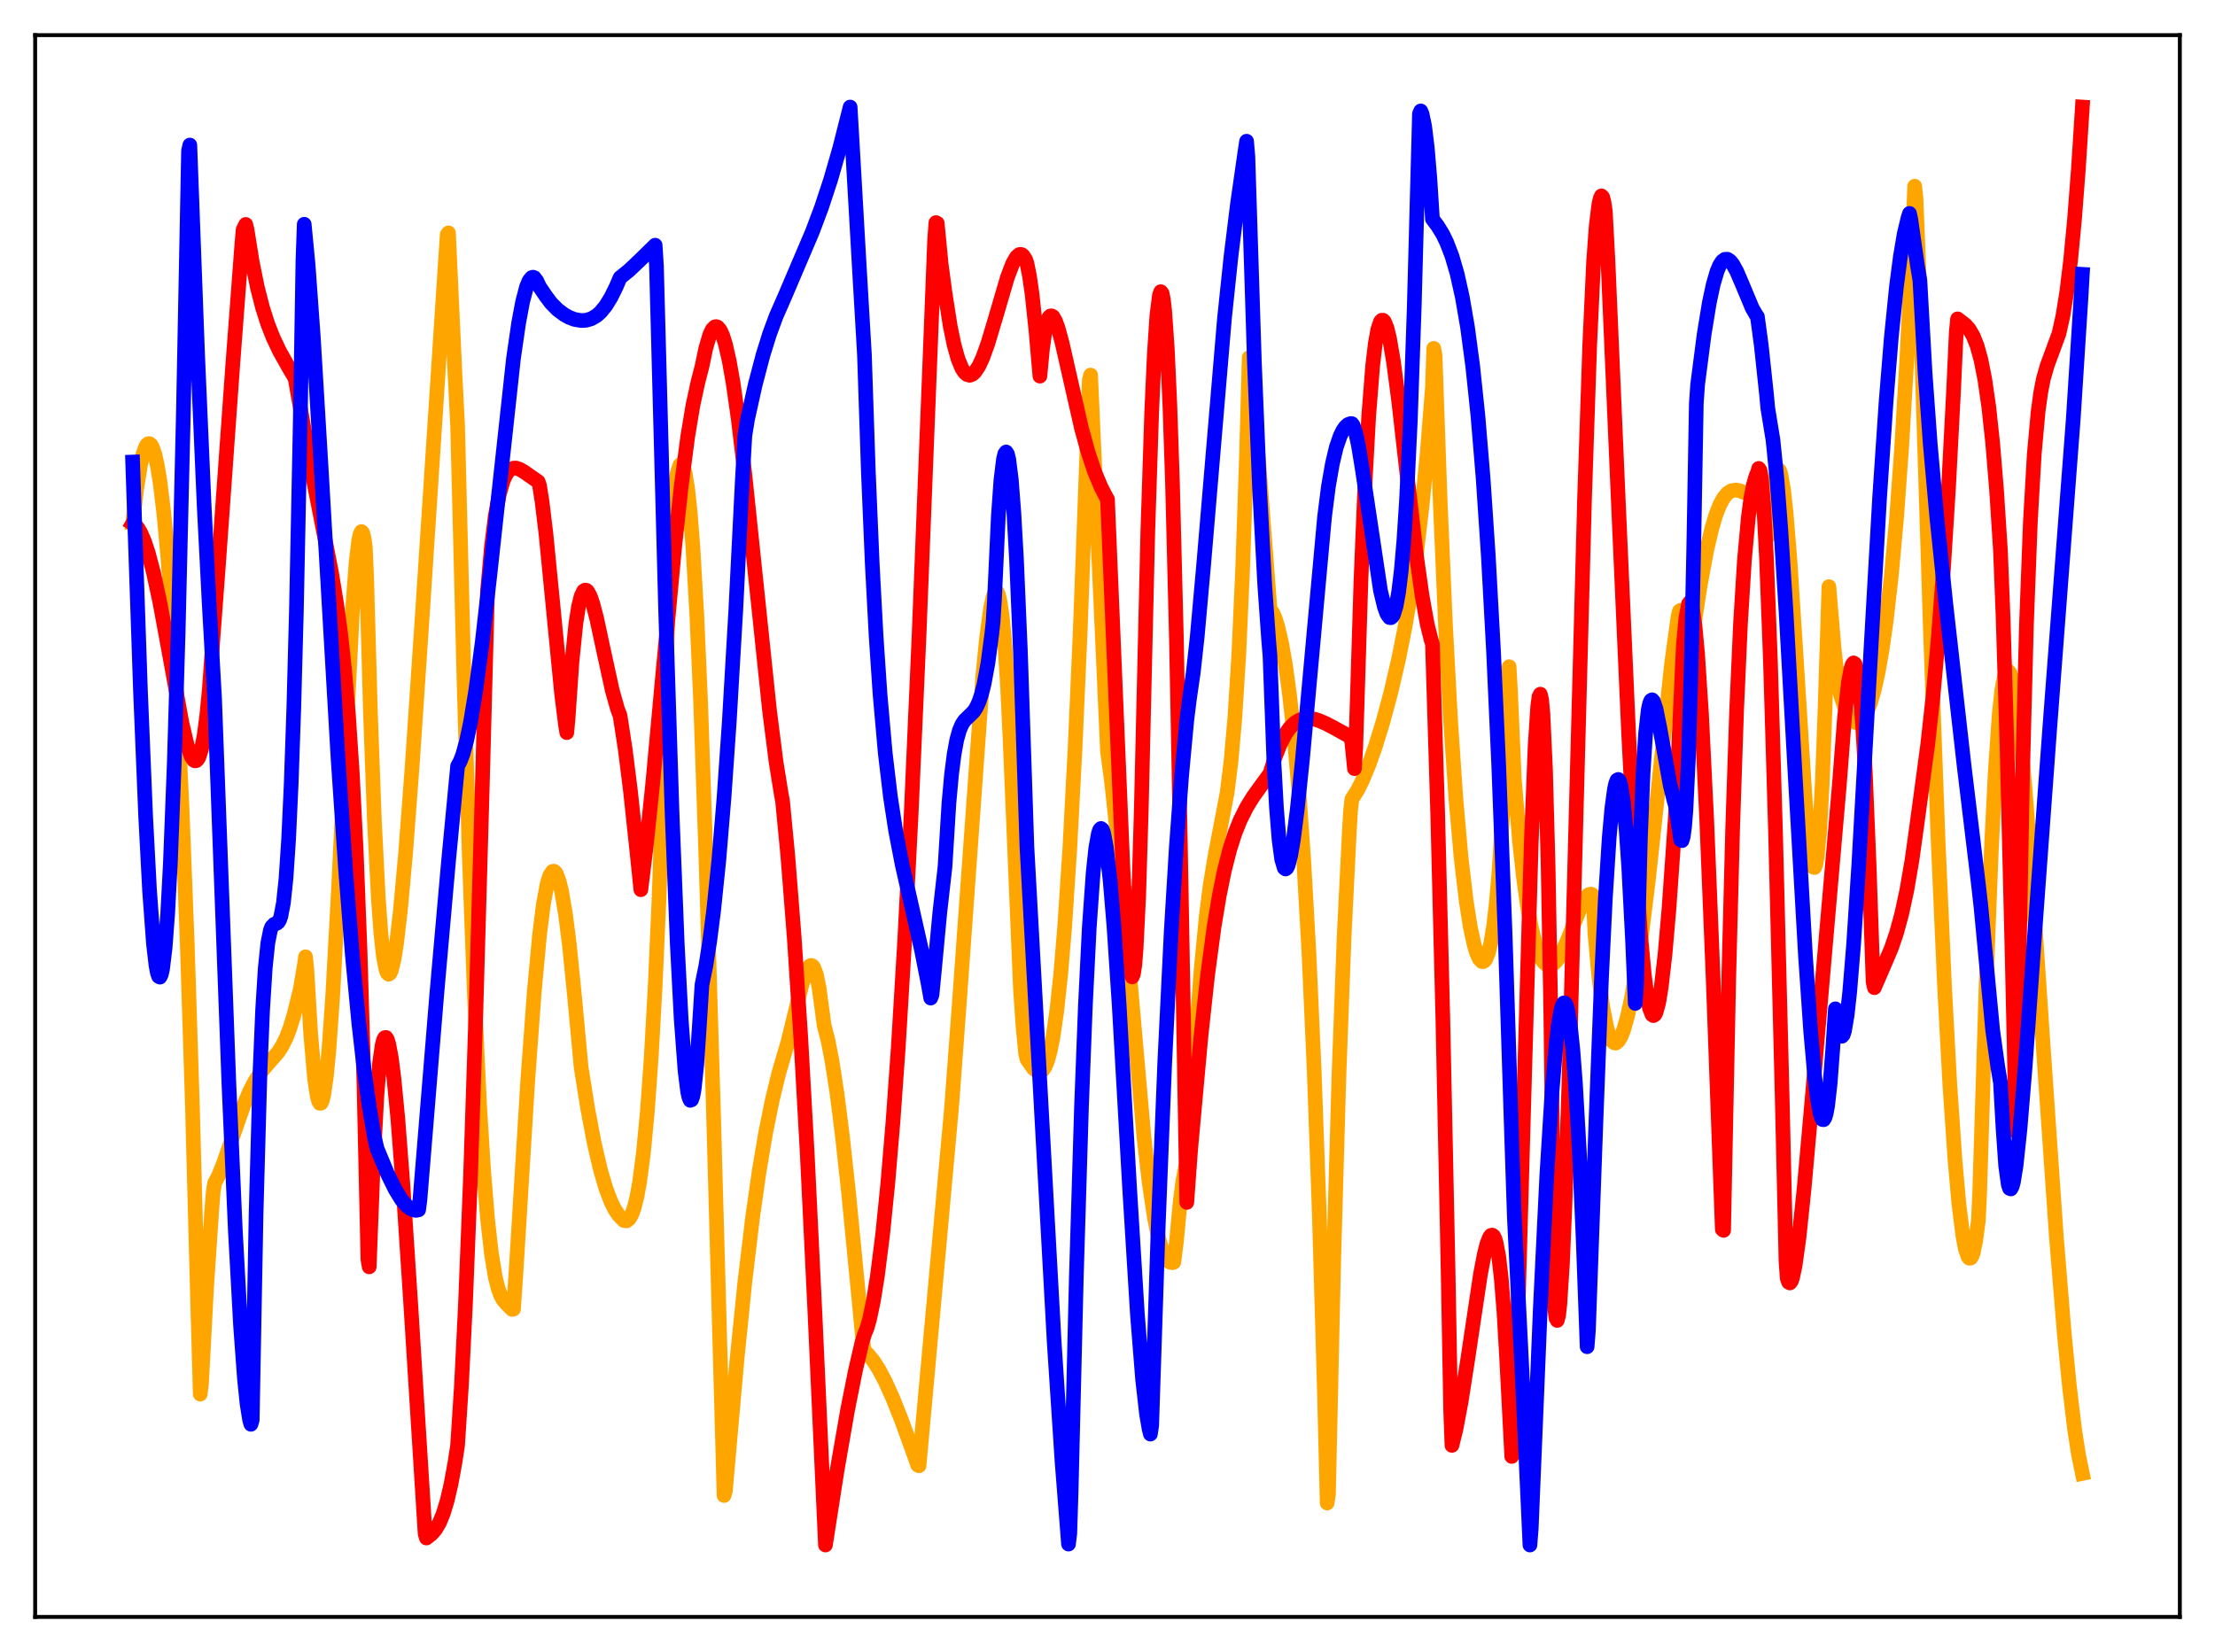 <?xml version="1.0" encoding="utf-8" standalone="no"?>
<!DOCTYPE svg PUBLIC "-//W3C//DTD SVG 1.1//EN"
  "http://www.w3.org/Graphics/SVG/1.1/DTD/svg11.dtd">
<svg xmlns:xlink="http://www.w3.org/1999/xlink" width="453.6pt" height="338.4pt" viewBox="0 0 453.6 338.4" xmlns="http://www.w3.org/2000/svg" version="1.1">
 <defs>
  <style type="text/css">*{stroke-linejoin: round; stroke-linecap: butt}</style>
 </defs>
 <g id="figure_1">
  <g id="patch_1">
   <path d="M 0 338.4 
L 453.6 338.4 
L 453.6 0 
L 0 0 
z
" style="fill: #ffffff"/>
  </g>
  <g id="axes_1">
   <g id="patch_2">
    <path d="M 7.2 331.2 
L 446.4 331.2 
L 446.4 7.2 
L 7.2 7.2 
z
" style="fill: #ffffff"/>
   </g>
   <g id="matplotlib.axis_1"/>
   <g id="matplotlib.axis_2"/>
   <g id="line2d_1">
    <path d="M 27.164 107.14 
L 27.962 100.318 
L 28.761 95.315 
L 29.293 93.008 
L 29.825 91.519 
L 30.092 91.092 
L 30.358 90.884 
L 30.624 90.88 
L 30.89 91.082 
L 31.156 91.491 
L 31.689 92.997 
L 32.221 95.351 
L 32.753 98.583 
L 33.552 105.159 
L 34.351 113.806 
L 35.149 124.692 
L 36.214 142.826 
L 37.279 165.516 
L 38.343 193.239 
L 39.408 226.698 
L 40.473 266.659 
L 41.005 285.562 
L 41.271 283.32 
L 42.336 263.19 
L 43.401 247.44 
L 43.667 244.135 
L 43.933 242.377 
L 44.732 240.856 
L 45.796 238.245 
L 47.66 232.827 
L 49.789 226.718 
L 51.12 223.545 
L 52.185 221.493 
L 53.249 219.856 
L 54.58 218.249 
L 56.976 215.506 
L 57.775 214.261 
L 58.573 212.657 
L 59.372 210.596 
L 60.17 207.989 
L 61.501 202.596 
L 62.3 197.886 
L 62.566 195.982 
L 62.832 198.594 
L 63.631 211.85 
L 64.429 220.992 
L 64.961 224.514 
L 65.228 225.51 
L 65.494 225.994 
L 65.76 225.954 
L 66.026 225.349 
L 66.292 224.252 
L 66.825 220.592 
L 67.357 215.046 
L 68.156 203.642 
L 69.22 183.997 
L 72.148 125.567 
L 72.947 114.967 
L 73.479 110.605 
L 73.745 109.399 
L 74.012 108.881 
L 74.278 109.144 
L 74.544 110.176 
L 74.81 112.09 
L 75.076 117.979 
L 75.875 146.415 
L 76.673 168.144 
L 77.472 183.925 
L 78.004 191.207 
L 78.537 196.015 
L 79.069 198.715 
L 79.335 199.343 
L 79.601 199.558 
L 79.868 199.379 
L 80.134 198.79 
L 80.666 196.635 
L 81.199 193.318 
L 81.997 186.498 
L 83.062 174.746 
L 84.393 157.148 
L 86.522 125.454 
L 91.58 48.052 
L 91.846 47.702 
L 93.177 76.722 
L 93.709 87.158 
L 95.04 140.085 
L 96.105 175.403 
L 97.169 204.271 
L 98.234 226.758 
L 99.033 239.705 
L 99.831 249.579 
L 100.63 256.73 
L 101.428 261.575 
L 101.961 263.739 
L 102.493 265.242 
L 103.025 266.242 
L 103.824 267.163 
L 104.889 268.215 
L 105.155 268.152 
L 105.687 260.324 
L 108.083 221.222 
L 109.414 203.091 
L 110.479 191.613 
L 111.277 185.218 
L 112.076 180.956 
L 112.608 179.283 
L 113.14 178.507 
L 113.407 178.443 
L 113.673 178.614 
L 113.939 178.998 
L 114.471 180.381 
L 115.004 182.558 
L 115.802 187.245 
L 116.601 193.529 
L 117.665 204.16 
L 118.996 218.541 
L 120.327 226.934 
L 121.658 234.004 
L 122.989 239.718 
L 124.054 243.352 
L 125.119 246.162 
L 125.917 247.759 
L 126.716 248.937 
L 127.78 250.012 
L 128.313 250.08 
L 128.845 249.679 
L 129.377 248.772 
L 129.91 247.277 
L 130.442 245.104 
L 130.975 242.158 
L 131.773 236.068 
L 132.572 227.639 
L 133.37 216.469 
L 134.169 202.028 
L 134.967 183.872 
L 135.766 161.321 
L 136.564 133.799 
L 137.097 112.877 
L 137.363 107.225 
L 138.161 99.963 
L 138.694 96.879 
L 139.226 95.278 
L 139.492 95.058 
L 139.759 95.233 
L 140.025 95.821 
L 140.291 96.813 
L 140.823 100.086 
L 141.356 105.115 
L 141.888 111.961 
L 142.687 125.764 
L 143.485 143.996 
L 144.55 175.218 
L 146.147 229.149 
L 148.276 306.33 
L 148.543 305.422 
L 150.938 278.338 
L 152.535 262.613 
L 154.132 249.267 
L 155.463 239.921 
L 156.794 232.047 
L 158.125 225.453 
L 159.456 219.929 
L 160.521 216.282 
L 161.319 213.588 
L 162.65 208.134 
L 164.247 201.597 
L 165.046 199.158 
L 165.578 198.132 
L 165.844 197.852 
L 166.111 197.751 
L 166.377 197.848 
L 166.643 198.181 
L 167.175 199.607 
L 167.708 202.168 
L 168.24 206.095 
L 168.772 210.028 
L 169.571 213.147 
L 170.369 217.242 
L 171.434 224.166 
L 172.499 232.593 
L 173.83 244.836 
L 175.959 266.795 
L 176.758 275.249 
L 177.024 276.749 
L 177.823 277.49 
L 178.887 278.806 
L 179.952 280.467 
L 181.283 282.973 
L 182.88 286.518 
L 184.743 291.224 
L 187.671 299.34 
L 187.937 300.094 
L 188.204 300.242 
L 194.858 226.98 
L 196.455 205.476 
L 201.247 138.633 
L 202.045 130.605 
L 202.844 124.674 
L 203.376 122.209 
L 203.642 121.503 
L 203.908 121.164 
L 204.175 121.214 
L 204.441 121.74 
L 204.707 122.725 
L 205.239 126.176 
L 205.772 131.88 
L 206.304 140.119 
L 206.836 151.144 
L 208.966 202.413 
L 209.498 210.247 
L 210.031 215.734 
L 210.297 216.937 
L 211.628 218.851 
L 212.426 219.505 
L 212.959 219.607 
L 213.491 219.283 
L 214.023 218.509 
L 214.556 217.161 
L 215.088 215.203 
L 215.62 212.518 
L 216.419 207.01 
L 217.217 199.566 
L 218.016 190.028 
L 219.081 173.827 
L 220.145 153.587 
L 221.21 129.318 
L 222.541 93.644 
L 223.073 77.861 
L 223.34 76.832 
L 226.8 153.917 
L 227.599 159.848 
L 228.663 169.718 
L 229.994 184.309 
L 234.253 232.839 
L 235.318 242.095 
L 236.383 249.306 
L 237.181 253.284 
L 237.98 256.071 
L 238.512 257.327 
L 239.044 258.119 
L 239.577 258.55 
L 240.109 258.641 
L 240.375 258.558 
L 240.908 254.421 
L 241.706 245.936 
L 242.239 241.88 
L 242.771 239.102 
L 243.303 237.484 
L 243.569 234.906 
L 244.9 212.951 
L 245.965 198.694 
L 247.03 187.632 
L 247.828 181.312 
L 248.893 174.915 
L 251.289 162.423 
L 252.087 156.037 
L 252.886 146.951 
L 253.684 134.123 
L 254.483 116.398 
L 255.281 92.784 
L 255.814 73.235 
L 256.08 73.116 
L 258.476 103.858 
L 260.073 124.753 
L 260.605 125.468 
L 261.137 126.67 
L 261.67 128.354 
L 262.468 131.799 
L 263.267 136.387 
L 264.065 142.188 
L 264.864 149.312 
L 265.929 161.201 
L 266.993 176.294 
L 268.058 195.315 
L 269.123 219.208 
L 270.188 249.08 
L 271.252 286.168 
L 271.785 307.87 
L 272.051 306.072 
L 273.116 258.405 
L 274.18 220.809 
L 275.245 192.137 
L 276.31 170.571 
L 276.576 166.035 
L 276.842 163.69 
L 277.907 162.03 
L 278.972 159.927 
L 280.303 156.74 
L 281.633 152.975 
L 283.231 147.782 
L 284.828 141.825 
L 286.425 134.948 
L 287.756 128.257 
L 289.087 120.315 
L 290.151 112.729 
L 291.216 103.671 
L 292.281 92.701 
L 293.345 79.301 
L 293.612 71.356 
L 293.878 72.76 
L 294.943 102.967 
L 296.007 127.833 
L 297.072 147.791 
L 298.137 163.485 
L 299.201 175.568 
L 300.266 184.623 
L 301.065 189.715 
L 301.863 193.45 
L 302.396 195.212 
L 302.928 196.401 
L 303.46 196.96 
L 303.727 196.981 
L 303.993 196.829 
L 304.259 196.494 
L 304.791 195.22 
L 305.324 193.036 
L 305.856 189.783 
L 306.388 185.266 
L 306.921 179.255 
L 307.719 166.815 
L 308.518 149.016 
L 309.05 136.565 
L 309.316 141.277 
L 310.115 159.626 
L 311.18 172.347 
L 311.978 179.659 
L 312.777 185.425 
L 313.575 189.878 
L 314.374 193.156 
L 315.172 195.481 
L 315.705 196.533 
L 316.237 197.247 
L 316.769 197.657 
L 317.302 197.767 
L 317.834 197.615 
L 318.367 197.23 
L 318.899 196.629 
L 319.697 195.361 
L 320.762 193.143 
L 322.359 189.128 
L 323.956 185.245 
L 324.755 183.841 
L 325.287 183.283 
L 325.82 183.138 
L 326.086 183.274 
L 326.352 185.442 
L 326.618 191.233 
L 327.417 200.023 
L 328.215 206.244 
L 329.014 210.362 
L 329.546 212.115 
L 330.079 213.218 
L 330.611 213.622 
L 330.877 213.658 
L 331.409 213.236 
L 331.942 212.35 
L 332.474 211.035 
L 333.273 208.246 
L 334.071 204.605 
L 335.136 198.536 
L 336.201 191.227 
L 337.532 180.533 
L 339.395 163.339 
L 342.323 135.889 
L 343.654 126.196 
L 343.92 125.163 
L 344.186 125.001 
L 344.452 125.75 
L 344.719 127.5 
L 345.251 134.169 
L 345.517 137.236 
L 346.316 131.98 
L 348.179 119.863 
L 349.51 112.707 
L 350.575 108.166 
L 351.373 105.491 
L 352.172 103.443 
L 352.97 101.974 
L 353.769 101.026 
L 354.567 100.523 
L 355.366 100.376 
L 356.164 100.486 
L 357.761 101.09 
L 359.092 101.569 
L 359.891 101.704 
L 360.423 102.762 
L 360.956 104.19 
L 361.754 107.138 
L 362.287 109.68 
L 363.351 98.747 
L 363.884 96.39 
L 364.15 96.115 
L 364.416 96.361 
L 364.682 97.106 
L 365.215 100.111 
L 365.747 104.823 
L 366.545 114.621 
L 367.61 131.108 
L 369.74 164.886 
L 370.538 173.579 
L 371.071 176.9 
L 371.337 177.632 
L 371.603 177.696 
L 371.869 176.992 
L 372.135 175.468 
L 372.668 169.71 
L 373.2 159.906 
L 373.732 145.542 
L 374.531 120.17 
L 375.596 132.843 
L 376.394 139.975 
L 376.927 142.403 
L 377.725 144.789 
L 378.524 146.509 
L 379.056 147.294 
L 379.588 147.802 
L 380.121 148.026 
L 380.653 147.964 
L 381.185 147.617 
L 381.718 146.967 
L 382.25 146.021 
L 383.049 143.99 
L 383.847 141.182 
L 384.646 137.552 
L 385.444 132.966 
L 386.243 127.368 
L 387.308 118.033 
L 388.372 106.273 
L 389.437 91.596 
L 390.502 73.437 
L 391.567 51.107 
L 392.099 38.14 
L 392.365 40.555 
L 393.164 60.335 
L 395.293 128.419 
L 396.89 172.065 
L 398.221 202.233 
L 399.286 221.974 
L 400.351 237.63 
L 401.149 246.553 
L 401.948 253.004 
L 402.48 255.816 
L 403.012 257.402 
L 403.279 257.722 
L 403.545 257.714 
L 403.811 257.37 
L 404.077 256.638 
L 404.609 254.077 
L 405.142 249.972 
L 405.408 244.363 
L 406.739 201.275 
L 407.804 174.03 
L 408.602 158.122 
L 409.401 146.425 
L 409.933 141.361 
L 410.465 138.595 
L 410.732 137.825 
L 410.998 137.447 
L 411.264 137.42 
L 411.53 137.73 
L 411.796 138.36 
L 412.329 140.513 
L 412.861 143.752 
L 413.66 150.365 
L 414.724 161.825 
L 416.055 179.248 
L 418.451 214.8 
L 421.113 253.302 
L 422.71 272.916 
L 423.775 283.858 
L 424.839 292.73 
L 425.638 297.919 
L 426.436 301.8 
L 426.436 301.8 
" clip-path="url(#pb3abfa09e4)" style="fill: none; stroke: #ffa500; stroke-width: 3; stroke-linecap: square"/>
   </g>
   <g id="line2d_2">
    <path d="M 27.164 107.227 
L 27.696 107.545 
L 28.228 108.146 
L 28.761 109.02 
L 29.559 110.843 
L 30.358 113.241 
L 31.423 117.262 
L 32.753 123.453 
L 34.351 132.09 
L 37.279 148.195 
L 38.343 152.674 
L 39.142 154.927 
L 39.674 155.715 
L 39.94 155.855 
L 40.207 155.806 
L 40.473 155.554 
L 40.739 155.085 
L 41.271 153.43 
L 41.804 150.647 
L 42.336 146.639 
L 42.868 141.198 
L 43.667 130.005 
L 44.732 115.771 
L 47.66 74.793 
L 49.523 50.095 
L 49.789 47.023 
L 50.321 45.967 
L 50.588 47.017 
L 51.652 53.671 
L 52.717 58.92 
L 53.782 63.072 
L 54.847 66.394 
L 55.911 69.111 
L 57.242 71.927 
L 59.105 75.246 
L 60.436 77.5 
L 63.364 94.107 
L 66.026 107.658 
L 67.889 117.318 
L 68.954 123.824 
L 69.753 129.738 
L 70.551 137.047 
L 71.35 146.337 
L 72.148 158.437 
L 72.947 174.276 
L 73.745 195.088 
L 74.544 222.36 
L 75.343 257.967 
L 75.609 259.497 
L 76.407 238.874 
L 77.206 224.04 
L 77.738 217.75 
L 78.271 214.037 
L 78.537 213.011 
L 78.803 212.538 
L 79.069 212.512 
L 79.335 212.969 
L 79.601 213.816 
L 80.134 216.659 
L 80.666 220.813 
L 81.465 229.075 
L 82.529 242.899 
L 84.127 267.35 
L 87.055 314.145 
L 87.321 315.039 
L 88.385 314.212 
L 89.184 313.285 
L 89.983 311.931 
L 90.781 310.003 
L 91.58 307.371 
L 92.378 303.922 
L 93.177 299.538 
L 93.709 296.038 
L 94.508 283.575 
L 95.306 267.457 
L 96.371 240.509 
L 97.436 207.985 
L 98.767 161.066 
L 99.831 121.13 
L 100.63 112.077 
L 101.428 105.677 
L 102.227 101.329 
L 103.025 98.516 
L 103.558 97.329 
L 104.09 96.53 
L 104.623 96.083 
L 105.155 95.881 
L 105.687 95.875 
L 106.486 96.156 
L 107.284 96.618 
L 110.212 98.658 
L 110.479 99.418 
L 111.011 102.783 
L 111.809 109.392 
L 113.14 122.977 
L 115.004 142.071 
L 115.802 148.465 
L 116.068 150.065 
L 116.335 147.142 
L 117.133 135.551 
L 117.932 127.709 
L 118.464 124.294 
L 118.996 122.127 
L 119.529 121.042 
L 119.795 120.874 
L 120.061 120.902 
L 120.327 121.124 
L 120.86 122.092 
L 121.392 123.612 
L 122.191 126.676 
L 123.521 132.876 
L 125.385 141.416 
L 126.449 145.192 
L 126.982 146.606 
L 128.047 153.54 
L 129.111 162.03 
L 130.442 174.535 
L 131.241 182.242 
L 132.305 173.584 
L 133.636 160.817 
L 135.766 137.715 
L 138.161 112.025 
L 139.492 99.694 
L 140.823 89.511 
L 141.888 83.085 
L 142.953 78.17 
L 143.751 75.095 
L 144.55 71.288 
L 145.348 68.569 
L 145.881 67.458 
L 146.413 66.94 
L 146.679 66.896 
L 146.945 66.993 
L 147.478 67.605 
L 148.01 68.765 
L 148.543 70.458 
L 149.341 73.947 
L 150.14 78.492 
L 151.204 85.976 
L 152.535 97.198 
L 154.399 115.058 
L 157.593 145.57 
L 158.924 156.033 
L 159.988 162.669 
L 160.255 164.066 
L 161.319 175.149 
L 162.65 192.076 
L 163.981 212.455 
L 165.312 236.328 
L 166.909 269.421 
L 169.039 316.473 
L 171.434 301.11 
L 173.564 288.868 
L 175.161 280.825 
L 176.492 275.093 
L 177.024 273.344 
L 177.556 272.022 
L 178.089 270.147 
L 178.887 266.316 
L 179.686 261.322 
L 180.751 252.864 
L 181.815 242.347 
L 182.88 229.657 
L 183.945 214.677 
L 185.276 192.519 
L 186.607 166.444 
L 188.204 130.271 
L 190.599 69.554 
L 191.398 49.089 
L 191.664 45.593 
L 191.93 45.722 
L 192.729 54.034 
L 193.527 59.985 
L 194.592 66.809 
L 195.391 70.662 
L 196.189 73.523 
L 196.988 75.465 
L 197.52 76.272 
L 198.052 76.73 
L 198.585 76.876 
L 199.117 76.674 
L 199.649 76.205 
L 200.448 75.004 
L 201.247 73.281 
L 202.311 70.332 
L 203.908 64.988 
L 206.304 56.815 
L 207.369 54.013 
L 208.167 52.629 
L 208.7 52.151 
L 208.966 52.091 
L 209.232 52.15 
L 209.498 52.339 
L 210.031 53.143 
L 210.297 53.926 
L 210.829 56.565 
L 211.361 60.296 
L 212.16 67.868 
L 212.959 77.047 
L 213.491 71.377 
L 214.023 67.701 
L 214.556 65.555 
L 214.822 64.981 
L 215.088 64.73 
L 215.354 64.691 
L 215.62 64.829 
L 216.153 65.764 
L 216.685 67.229 
L 217.484 70.145 
L 218.815 76.013 
L 221.476 87.724 
L 222.807 92.579 
L 224.138 96.573 
L 225.469 99.762 
L 226.534 101.822 
L 226.8 102.277 
L 228.131 134.248 
L 229.994 178.69 
L 230.793 192.372 
L 231.325 198.062 
L 231.591 199.593 
L 231.857 200.103 
L 232.124 199.466 
L 232.39 197.675 
L 232.656 194.415 
L 233.188 183.535 
L 233.721 165.752 
L 235.052 108.942 
L 235.85 84.402 
L 236.383 72.637 
L 236.915 64.569 
L 237.447 60.388 
L 237.713 59.738 
L 237.98 60.063 
L 238.246 61.372 
L 238.512 63.679 
L 239.044 71.369 
L 239.577 83.12 
L 240.109 98.99 
L 240.908 130.632 
L 241.706 171.798 
L 243.037 246.293 
L 243.836 235.337 
L 245.965 212.002 
L 247.296 199.785 
L 248.627 189.838 
L 249.692 183.433 
L 250.756 178.233 
L 251.821 174.061 
L 252.886 170.716 
L 253.951 168.039 
L 255.281 165.373 
L 256.612 163.216 
L 258.476 160.621 
L 260.073 158.45 
L 261.137 155.022 
L 262.202 152.335 
L 263.267 150.313 
L 264.065 149.164 
L 265.13 148.103 
L 265.929 147.58 
L 266.727 147.267 
L 267.526 147.135 
L 268.324 147.154 
L 269.123 147.294 
L 270.188 147.626 
L 271.519 148.206 
L 273.116 149.038 
L 276.576 150.952 
L 276.842 152.07 
L 277.375 157.44 
L 277.641 153.057 
L 278.705 118.918 
L 279.504 99.562 
L 280.303 85.069 
L 281.101 74.941 
L 281.633 70.415 
L 282.166 67.447 
L 282.698 65.889 
L 282.964 65.592 
L 283.231 65.592 
L 283.497 65.869 
L 284.029 67.172 
L 284.561 69.354 
L 285.36 74.045 
L 286.425 82.086 
L 288.288 98.561 
L 290.151 114.42 
L 291.216 121.981 
L 292.281 127.899 
L 293.079 131.094 
L 293.345 131.899 
L 294.41 166.329 
L 295.475 208.7 
L 296.54 259.761 
L 297.072 288.846 
L 297.338 296.064 
L 298.137 292.844 
L 299.201 287.208 
L 300.532 278.684 
L 303.194 260.909 
L 303.993 256.769 
L 304.525 254.702 
L 305.057 253.384 
L 305.324 253.05 
L 305.59 252.985 
L 305.856 253.179 
L 306.122 253.711 
L 306.388 254.549 
L 306.921 257.406 
L 307.453 262.026 
L 307.985 268.712 
L 308.518 277.799 
L 309.583 298.331 
L 310.115 288.724 
L 310.913 266.559 
L 312.244 219.077 
L 313.575 172.842 
L 314.374 152.708 
L 314.906 144.652 
L 315.172 142.667 
L 315.439 142.187 
L 315.705 143.333 
L 315.971 146.226 
L 316.503 157.709 
L 317.036 177.564 
L 317.568 206.78 
L 318.367 267.8 
L 318.633 269.969 
L 318.899 270.475 
L 319.165 269.51 
L 319.431 267.188 
L 319.964 258.906 
L 320.496 246.43 
L 321.295 221.915 
L 322.625 172.15 
L 324.489 102.261 
L 325.553 70.618 
L 326.352 53.493 
L 326.884 46.206 
L 327.417 41.909 
L 327.683 40.682 
L 327.949 40.119 
L 328.215 40.398 
L 328.481 41.439 
L 328.748 43.283 
L 329.28 53.223 
L 331.409 102.647 
L 333.539 150.703 
L 334.87 175.679 
L 335.935 191.191 
L 336.733 199.712 
L 337.265 203.77 
L 337.798 206.513 
L 338.33 207.859 
L 338.596 208.032 
L 338.863 207.875 
L 339.129 207.389 
L 339.661 205.448 
L 340.193 202.24 
L 340.992 195.271 
L 341.791 186.031 
L 343.121 167.048 
L 344.719 132.311 
L 345.251 126.494 
L 345.783 123.706 
L 346.049 123.344 
L 346.316 123.632 
L 346.582 124.566 
L 347.114 128.219 
L 347.647 134.015 
L 348.445 146.249 
L 349.51 167.886 
L 350.841 200.796 
L 352.704 251.833 
L 352.97 252.021 
L 354.035 199.927 
L 354.833 169.353 
L 355.632 145.548 
L 356.431 127.695 
L 357.229 114.806 
L 358.028 106.018 
L 358.56 101.998 
L 359.092 99.261 
L 359.625 97.429 
L 359.891 96.869 
L 360.157 95.946 
L 360.423 96.321 
L 360.689 97.892 
L 361.222 104.237 
L 361.754 114.369 
L 362.553 135.221 
L 363.617 171.005 
L 364.948 224.051 
L 365.747 258.536 
L 366.013 261.941 
L 366.279 262.648 
L 366.545 262.793 
L 366.812 262.475 
L 367.078 261.747 
L 367.61 259.247 
L 368.409 253.483 
L 369.473 243.283 
L 371.071 225.337 
L 376.128 167.065 
L 376.66 160.915 
L 377.725 147.064 
L 378.524 139.859 
L 379.056 136.944 
L 379.322 136.129 
L 379.588 135.786 
L 379.855 135.966 
L 380.121 136.661 
L 380.387 137.898 
L 380.919 142.091 
L 381.452 148.741 
L 381.984 158.04 
L 382.783 177.559 
L 383.581 201.112 
L 383.847 202.309 
L 385.444 198.619 
L 387.308 194.249 
L 388.372 191.138 
L 389.437 187.233 
L 390.502 182.287 
L 391.567 176.072 
L 392.631 168.385 
L 393.696 160.505 
L 394.761 152.561 
L 395.825 142.906 
L 396.89 131.216 
L 397.955 117.099 
L 399.02 100.078 
L 400.084 79.641 
L 400.617 67.96 
L 400.883 65.311 
L 402.48 66.539 
L 403.279 67.46 
L 404.077 68.823 
L 404.876 70.821 
L 405.674 73.722 
L 406.473 77.782 
L 407.271 83.326 
L 408.07 90.734 
L 408.868 100.403 
L 409.667 112.803 
L 410.199 126.313 
L 410.998 152.599 
L 412.063 195.935 
L 412.861 231.821 
L 413.393 201.595 
L 414.192 158.468 
L 414.991 127.899 
L 415.789 106.925 
L 416.588 93.021 
L 417.386 84.226 
L 417.919 80.372 
L 418.451 77.618 
L 419.249 74.842 
L 421.645 68.331 
L 422.444 64.754 
L 423.242 59.811 
L 424.041 53.243 
L 424.839 44.844 
L 425.638 34.424 
L 426.436 21.927 
L 426.436 21.927 
" clip-path="url(#pb3abfa09e4)" style="fill: none; stroke: #ff0000; stroke-width: 3; stroke-linecap: square"/>
   </g>
   <g id="line2d_3">
    <path d="M 27.164 94.64 
L 28.761 141.373 
L 29.825 167.14 
L 30.624 182.359 
L 31.423 193.276 
L 31.955 197.831 
L 32.221 199.228 
L 32.487 200.004 
L 32.753 200.154 
L 33.02 199.645 
L 33.286 198.483 
L 33.818 194.102 
L 34.351 186.93 
L 34.883 176.919 
L 35.681 156.486 
L 36.48 129.759 
L 37.545 84.89 
L 38.609 30.861 
L 38.876 29.71 
L 40.473 72.755 
L 41.804 103.516 
L 42.868 124.185 
L 43.933 142.871 
L 46.861 221.637 
L 48.192 252.004 
L 49.257 271.47 
L 50.055 282.356 
L 50.588 287.53 
L 51.12 290.851 
L 51.386 291.744 
L 51.652 290.884 
L 52.451 248.185 
L 53.249 219.466 
L 53.782 206.818 
L 54.314 198.331 
L 54.847 193.169 
L 55.379 190.516 
L 55.645 189.849 
L 56.177 189.303 
L 56.71 189.112 
L 56.976 188.901 
L 57.242 188.461 
L 57.508 187.73 
L 58.041 184.953 
L 58.573 179.883 
L 59.105 171.887 
L 59.638 160.399 
L 60.17 144.928 
L 60.703 124.865 
L 61.501 85.711 
L 62.033 53.407 
L 62.3 45.933 
L 63.098 54.252 
L 64.163 69.065 
L 65.76 95.74 
L 69.22 155.238 
L 70.817 178.785 
L 72.148 195.551 
L 73.479 209.59 
L 74.544 218.927 
L 75.609 226.65 
L 76.673 232.923 
L 77.206 235.259 
L 79.335 240.385 
L 80.932 243.64 
L 82.263 245.802 
L 83.328 247.01 
L 84.127 247.608 
L 84.659 247.836 
L 85.191 247.928 
L 85.724 247.824 
L 85.99 245.855 
L 89.45 203.586 
L 91.846 176.464 
L 93.709 156.912 
L 94.241 155.94 
L 94.774 154.551 
L 95.572 151.664 
L 96.371 147.841 
L 97.436 141.394 
L 98.767 131.436 
L 100.364 117.374 
L 105.155 73.419 
L 106.22 66.109 
L 107.018 61.846 
L 107.817 58.783 
L 108.349 57.5 
L 108.881 56.852 
L 109.148 56.775 
L 109.414 56.866 
L 109.946 57.564 
L 110.479 58.727 
L 111.809 60.685 
L 112.874 62.101 
L 114.205 63.445 
L 115.536 64.44 
L 116.601 65.022 
L 117.665 65.426 
L 118.996 65.659 
L 120.061 65.597 
L 121.126 65.276 
L 122.191 64.645 
L 122.989 63.934 
L 124.054 62.634 
L 125.119 60.902 
L 126.183 58.742 
L 126.982 56.878 
L 128.845 55.369 
L 130.975 53.352 
L 134.169 50.221 
L 134.435 54.529 
L 136.298 124.56 
L 137.629 166.507 
L 138.694 193.373 
L 139.492 208.712 
L 140.291 219.373 
L 140.823 223.632 
L 141.089 224.804 
L 141.356 225.391 
L 141.622 225.282 
L 141.888 224.529 
L 142.154 223.082 
L 142.687 218.077 
L 143.219 210.16 
L 143.751 201.735 
L 144.55 197.81 
L 145.348 192.747 
L 146.147 186.494 
L 147.212 176.138 
L 148.276 163.293 
L 149.341 147.914 
L 150.672 125.106 
L 152.003 98.638 
L 152.535 89.317 
L 153.068 85.956 
L 154.665 78.766 
L 156.262 72.694 
L 157.593 68.429 
L 158.924 64.814 
L 160.787 60.555 
L 166.377 47.441 
L 168.24 42.467 
L 170.103 36.815 
L 171.967 30.338 
L 174.096 21.927 
L 174.628 31.103 
L 175.959 54.467 
L 177.024 72.641 
L 177.823 96.553 
L 178.621 115.456 
L 179.42 130.387 
L 180.218 142.196 
L 181.283 154.228 
L 182.348 163.211 
L 183.412 170.15 
L 184.743 177.058 
L 186.607 185.264 
L 188.736 194.718 
L 190.067 201.467 
L 190.599 204.439 
L 190.865 203.779 
L 191.398 198.249 
L 192.463 186.902 
L 193.527 177.524 
L 194.326 164.528 
L 194.858 158.67 
L 195.391 154.486 
L 195.923 151.582 
L 196.455 149.648 
L 196.988 148.393 
L 197.52 147.588 
L 198.319 146.809 
L 199.383 145.769 
L 199.916 144.959 
L 200.448 143.823 
L 200.98 142.259 
L 201.513 140.164 
L 202.311 135.849 
L 203.11 129.816 
L 203.376 127.344 
L 203.642 122.985 
L 204.441 105.781 
L 204.973 98.335 
L 205.505 94.012 
L 205.772 92.928 
L 206.038 92.579 
L 206.304 92.979 
L 206.57 94.034 
L 207.103 98.264 
L 207.635 105.152 
L 208.167 114.624 
L 208.966 133.437 
L 209.764 157.332 
L 210.297 173.412 
L 215.887 274.968 
L 217.484 299.322 
L 218.815 316.282 
L 219.081 314.097 
L 219.347 305.783 
L 220.412 261.772 
L 221.476 226.667 
L 222.275 205.904 
L 223.073 189.913 
L 223.872 178.648 
L 224.404 173.679 
L 224.937 170.708 
L 225.203 169.959 
L 225.469 169.693 
L 225.735 169.902 
L 226.001 170.597 
L 226.534 173.369 
L 227.332 180.281 
L 228.131 189.869 
L 229.196 205.955 
L 231.325 243.3 
L 232.922 269.178 
L 233.987 282.527 
L 234.785 289.606 
L 235.318 292.713 
L 235.584 293.752 
L 235.85 292.002 
L 237.181 251.297 
L 238.512 217.848 
L 239.843 190.852 
L 240.908 173.324 
L 241.972 158.985 
L 243.037 147.54 
L 243.569 143.237 
L 244.368 137.736 
L 245.167 130.469 
L 246.497 115.625 
L 250.756 65.21 
L 252.087 52.56 
L 253.418 41.769 
L 255.015 30.646 
L 255.281 28.926 
L 255.548 32.034 
L 256.879 74.119 
L 257.943 100.188 
L 259.008 119.947 
L 259.807 131.187 
L 260.073 134.31 
L 260.871 155.868 
L 261.404 165.484 
L 261.936 172.044 
L 262.468 176.009 
L 263.001 177.8 
L 263.267 177.999 
L 263.533 177.794 
L 263.799 177.25 
L 264.332 175.142 
L 264.864 172.015 
L 265.663 165.759 
L 266.727 155.515 
L 268.591 135.048 
L 271.252 105.846 
L 272.051 99.582 
L 272.849 95.014 
L 273.648 91.633 
L 274.447 89.318 
L 274.979 88.22 
L 275.511 87.446 
L 276.044 86.965 
L 276.576 86.757 
L 276.842 86.776 
L 277.108 87.128 
L 277.641 88.699 
L 278.173 91.178 
L 278.972 96.04 
L 282.698 120.943 
L 283.497 124.292 
L 284.029 125.77 
L 284.561 126.496 
L 284.828 126.532 
L 285.094 126.339 
L 285.36 125.899 
L 285.892 124.199 
L 286.425 121.256 
L 286.957 116.862 
L 287.489 110.769 
L 288.022 102.685 
L 288.82 86.068 
L 289.619 62.814 
L 290.684 23.305 
L 290.95 22.717 
L 291.216 23.334 
L 291.748 25.849 
L 292.281 30.222 
L 292.813 36.515 
L 293.345 44.865 
L 294.41 46.276 
L 295.475 48.018 
L 296.273 49.673 
L 297.338 52.44 
L 298.403 56.088 
L 299.468 60.873 
L 300.532 67.069 
L 301.597 75.05 
L 302.662 85.214 
L 303.727 98.014 
L 304.791 113.939 
L 305.856 133.452 
L 306.921 156.914 
L 308.252 192.096 
L 309.583 233.443 
L 310.115 249.298 
L 311.712 281.464 
L 313.309 316.473 
L 313.575 313.132 
L 315.439 267.865 
L 316.769 240.656 
L 317.834 223.585 
L 318.633 214.131 
L 319.165 209.639 
L 319.697 206.716 
L 319.964 205.887 
L 320.23 205.439 
L 320.496 205.463 
L 320.762 205.885 
L 321.028 206.798 
L 321.561 209.951 
L 322.093 214.967 
L 322.625 221.881 
L 323.424 235.834 
L 324.223 254.12 
L 325.021 275.856 
L 325.287 272.509 
L 326.884 228.159 
L 327.949 200.648 
L 328.748 184.118 
L 329.546 171.575 
L 330.079 165.627 
L 330.611 161.666 
L 330.877 160.464 
L 331.143 159.799 
L 331.409 159.655 
L 331.676 160.033 
L 331.942 160.951 
L 332.474 164.415 
L 333.007 169.991 
L 333.539 177.656 
L 334.337 192.943 
L 334.87 205.54 
L 335.136 201.915 
L 335.935 171.612 
L 336.467 158.613 
L 336.999 150.188 
L 337.532 145.407 
L 337.798 144.162 
L 338.064 143.502 
L 338.33 143.338 
L 338.596 143.619 
L 339.129 145.228 
L 339.927 149.189 
L 342.057 160.966 
L 342.855 164.13 
L 343.121 164.979 
L 344.186 172.048 
L 344.452 172.193 
L 344.719 171.304 
L 344.985 169.253 
L 345.251 165.917 
L 345.783 154.937 
L 346.316 137.309 
L 346.848 112.474 
L 347.38 82.689 
L 347.647 78.806 
L 348.977 68.538 
L 350.042 62.011 
L 350.841 58.268 
L 351.639 55.545 
L 352.172 54.304 
L 352.704 53.496 
L 353.236 53.11 
L 353.769 53.102 
L 354.301 53.453 
L 354.833 54.104 
L 355.632 55.535 
L 356.697 58.007 
L 358.826 63.106 
L 359.625 64.496 
L 359.891 64.848 
L 360.689 70.791 
L 361.754 80.753 
L 362.02 83.619 
L 363.085 90.143 
L 363.884 98.07 
L 364.682 108.478 
L 365.747 125.169 
L 367.61 158.557 
L 369.74 195.887 
L 370.804 211.273 
L 371.603 220.292 
L 372.135 224.792 
L 372.668 227.848 
L 372.934 228.801 
L 373.2 229.32 
L 373.466 229.351 
L 373.732 228.916 
L 373.999 227.992 
L 374.265 226.552 
L 374.797 221.846 
L 375.329 214.745 
L 375.862 206.638 
L 376.128 207.659 
L 376.66 211.059 
L 376.927 211.995 
L 377.193 212.263 
L 377.459 211.973 
L 377.725 211.153 
L 378.257 208.036 
L 378.79 203.225 
L 379.588 193.501 
L 380.653 177.142 
L 382.516 143.915 
L 384.912 101.983 
L 386.243 82.283 
L 387.308 69.186 
L 388.372 58.659 
L 389.171 52.53 
L 389.969 47.822 
L 390.768 44.512 
L 391.034 43.715 
L 391.3 44.902 
L 392.631 54.206 
L 393.164 57.426 
L 394.228 76.354 
L 395.293 91.02 
L 396.624 105.908 
L 398.487 123.789 
L 402.214 156.79 
L 405.142 181.061 
L 405.674 185.758 
L 408.07 210.997 
L 409.135 218.632 
L 409.667 221.781 
L 410.199 231.194 
L 410.732 238.816 
L 411.264 242.655 
L 411.53 243.431 
L 411.796 243.532 
L 412.063 243.056 
L 412.329 242.074 
L 412.861 238.769 
L 413.66 231.321 
L 414.724 218.461 
L 416.854 188.817 
L 419.782 148.83 
L 424.573 85.843 
L 426.17 60.795 
L 426.436 56.192 
L 426.436 56.192 
" clip-path="url(#pb3abfa09e4)" style="fill: none; stroke: #0000ff; stroke-width: 3; stroke-linecap: square"/>
   </g>
   <g id="patch_3">
    <path d="M 7.2 331.2 
L 7.2 7.2 
" style="fill: none; stroke: #000000; stroke-width: 0.8; stroke-linejoin: miter; stroke-linecap: square"/>
   </g>
   <g id="patch_4">
    <path d="M 446.4 331.2 
L 446.4 7.2 
" style="fill: none; stroke: #000000; stroke-width: 0.8; stroke-linejoin: miter; stroke-linecap: square"/>
   </g>
   <g id="patch_5">
    <path d="M 7.2 331.2 
L 446.4 331.2 
" style="fill: none; stroke: #000000; stroke-width: 0.8; stroke-linejoin: miter; stroke-linecap: square"/>
   </g>
   <g id="patch_6">
    <path d="M 7.2 7.2 
L 446.4 7.2 
" style="fill: none; stroke: #000000; stroke-width: 0.8; stroke-linejoin: miter; stroke-linecap: square"/>
   </g>
  </g>
 </g>
 <defs>
  <clipPath id="pb3abfa09e4">
   <rect x="7.2" y="7.2" width="439.2" height="324"/>
  </clipPath>
 </defs>
</svg>
